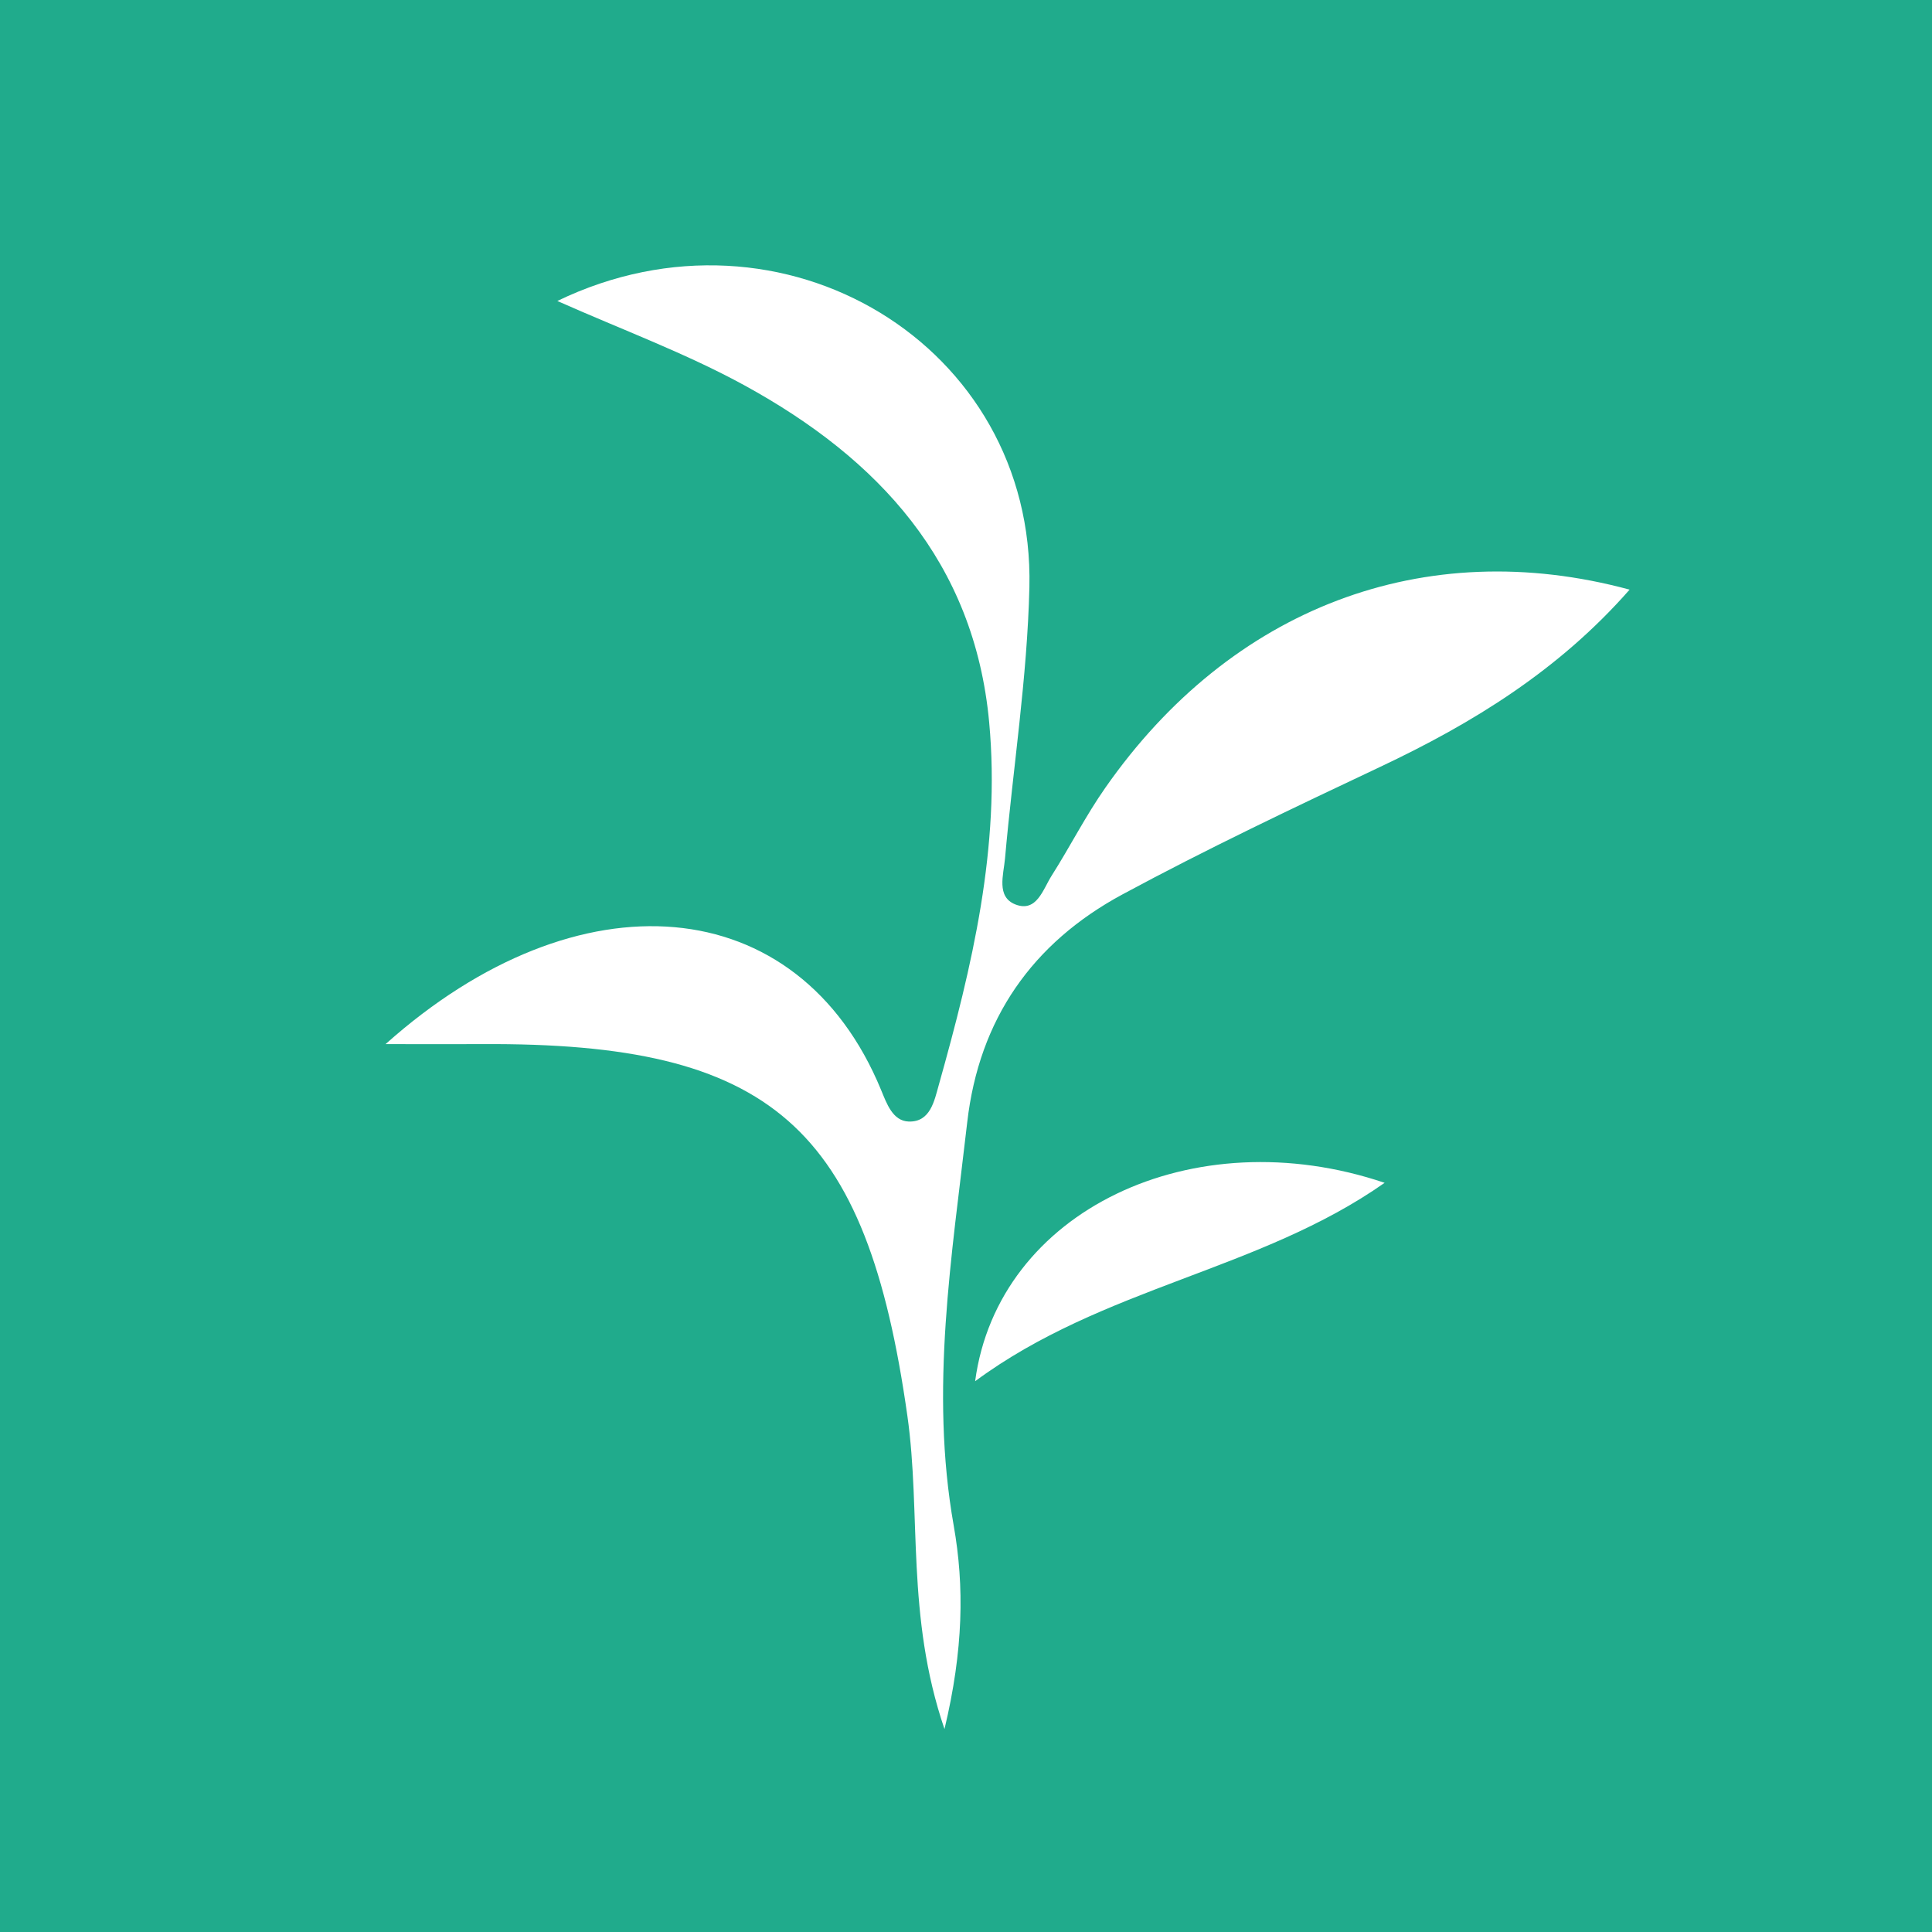 <?xml version="1.0" encoding="UTF-8"?>
<svg id="katman_2" data-name="katman 2" xmlns="http://www.w3.org/2000/svg" viewBox="0 0 256 256">
  <defs>
    <style>
      .cls-1 {
        fill: #20ab8c;
        stroke-width: 0px;
      }
    </style>
  </defs>
  <g id="katman_4" data-name="katman 4">
    <path class="cls-1" d="m0,0v256h256V0H0Zm129.21,183.02c3.02-22.56,28.84-34.89,54.26-26.29-16.62,11.68-37.32,13.77-54.26,26.29Zm53.62-81.38c-11.47,5.42-22.95,10.86-34.11,16.88-11.9,6.42-18.99,16.49-20.56,30.21-2.03,17.75-4.98,35.37-1.79,53.41,1.42,8.02,1.29,16.49-1.22,26.97-5.13-15.04-3.07-28.51-4.92-41.52-5.43-38.32-17.92-49.48-56.39-49.24-3.53.02-7.06,0-12.75,0,25.55-22.83,54.7-20.51,65.66,6.08.74,1.79,1.54,4.11,3.66,4.18,2.86.09,3.39-2.73,3.98-4.83,4.42-15.72,8.21-31.54,6.68-48.08-1.97-21.25-14.69-34.92-32.39-44.62-7.85-4.3-16.34-7.42-24.83-11.2,29.86-14.43,63.3,5.91,62.55,37.93-.28,11.99-2.17,23.95-3.23,35.94-.19,2.15-1.19,5.1,1.39,6.1,2.82,1.08,3.64-2.02,4.79-3.82,2.44-3.84,4.51-7.94,7.12-11.66,16.63-23.8,42.22-33.61,69.46-26.24-9.37,10.68-20.76,17.69-33.1,23.51Z"/>
  </g>
</svg>
